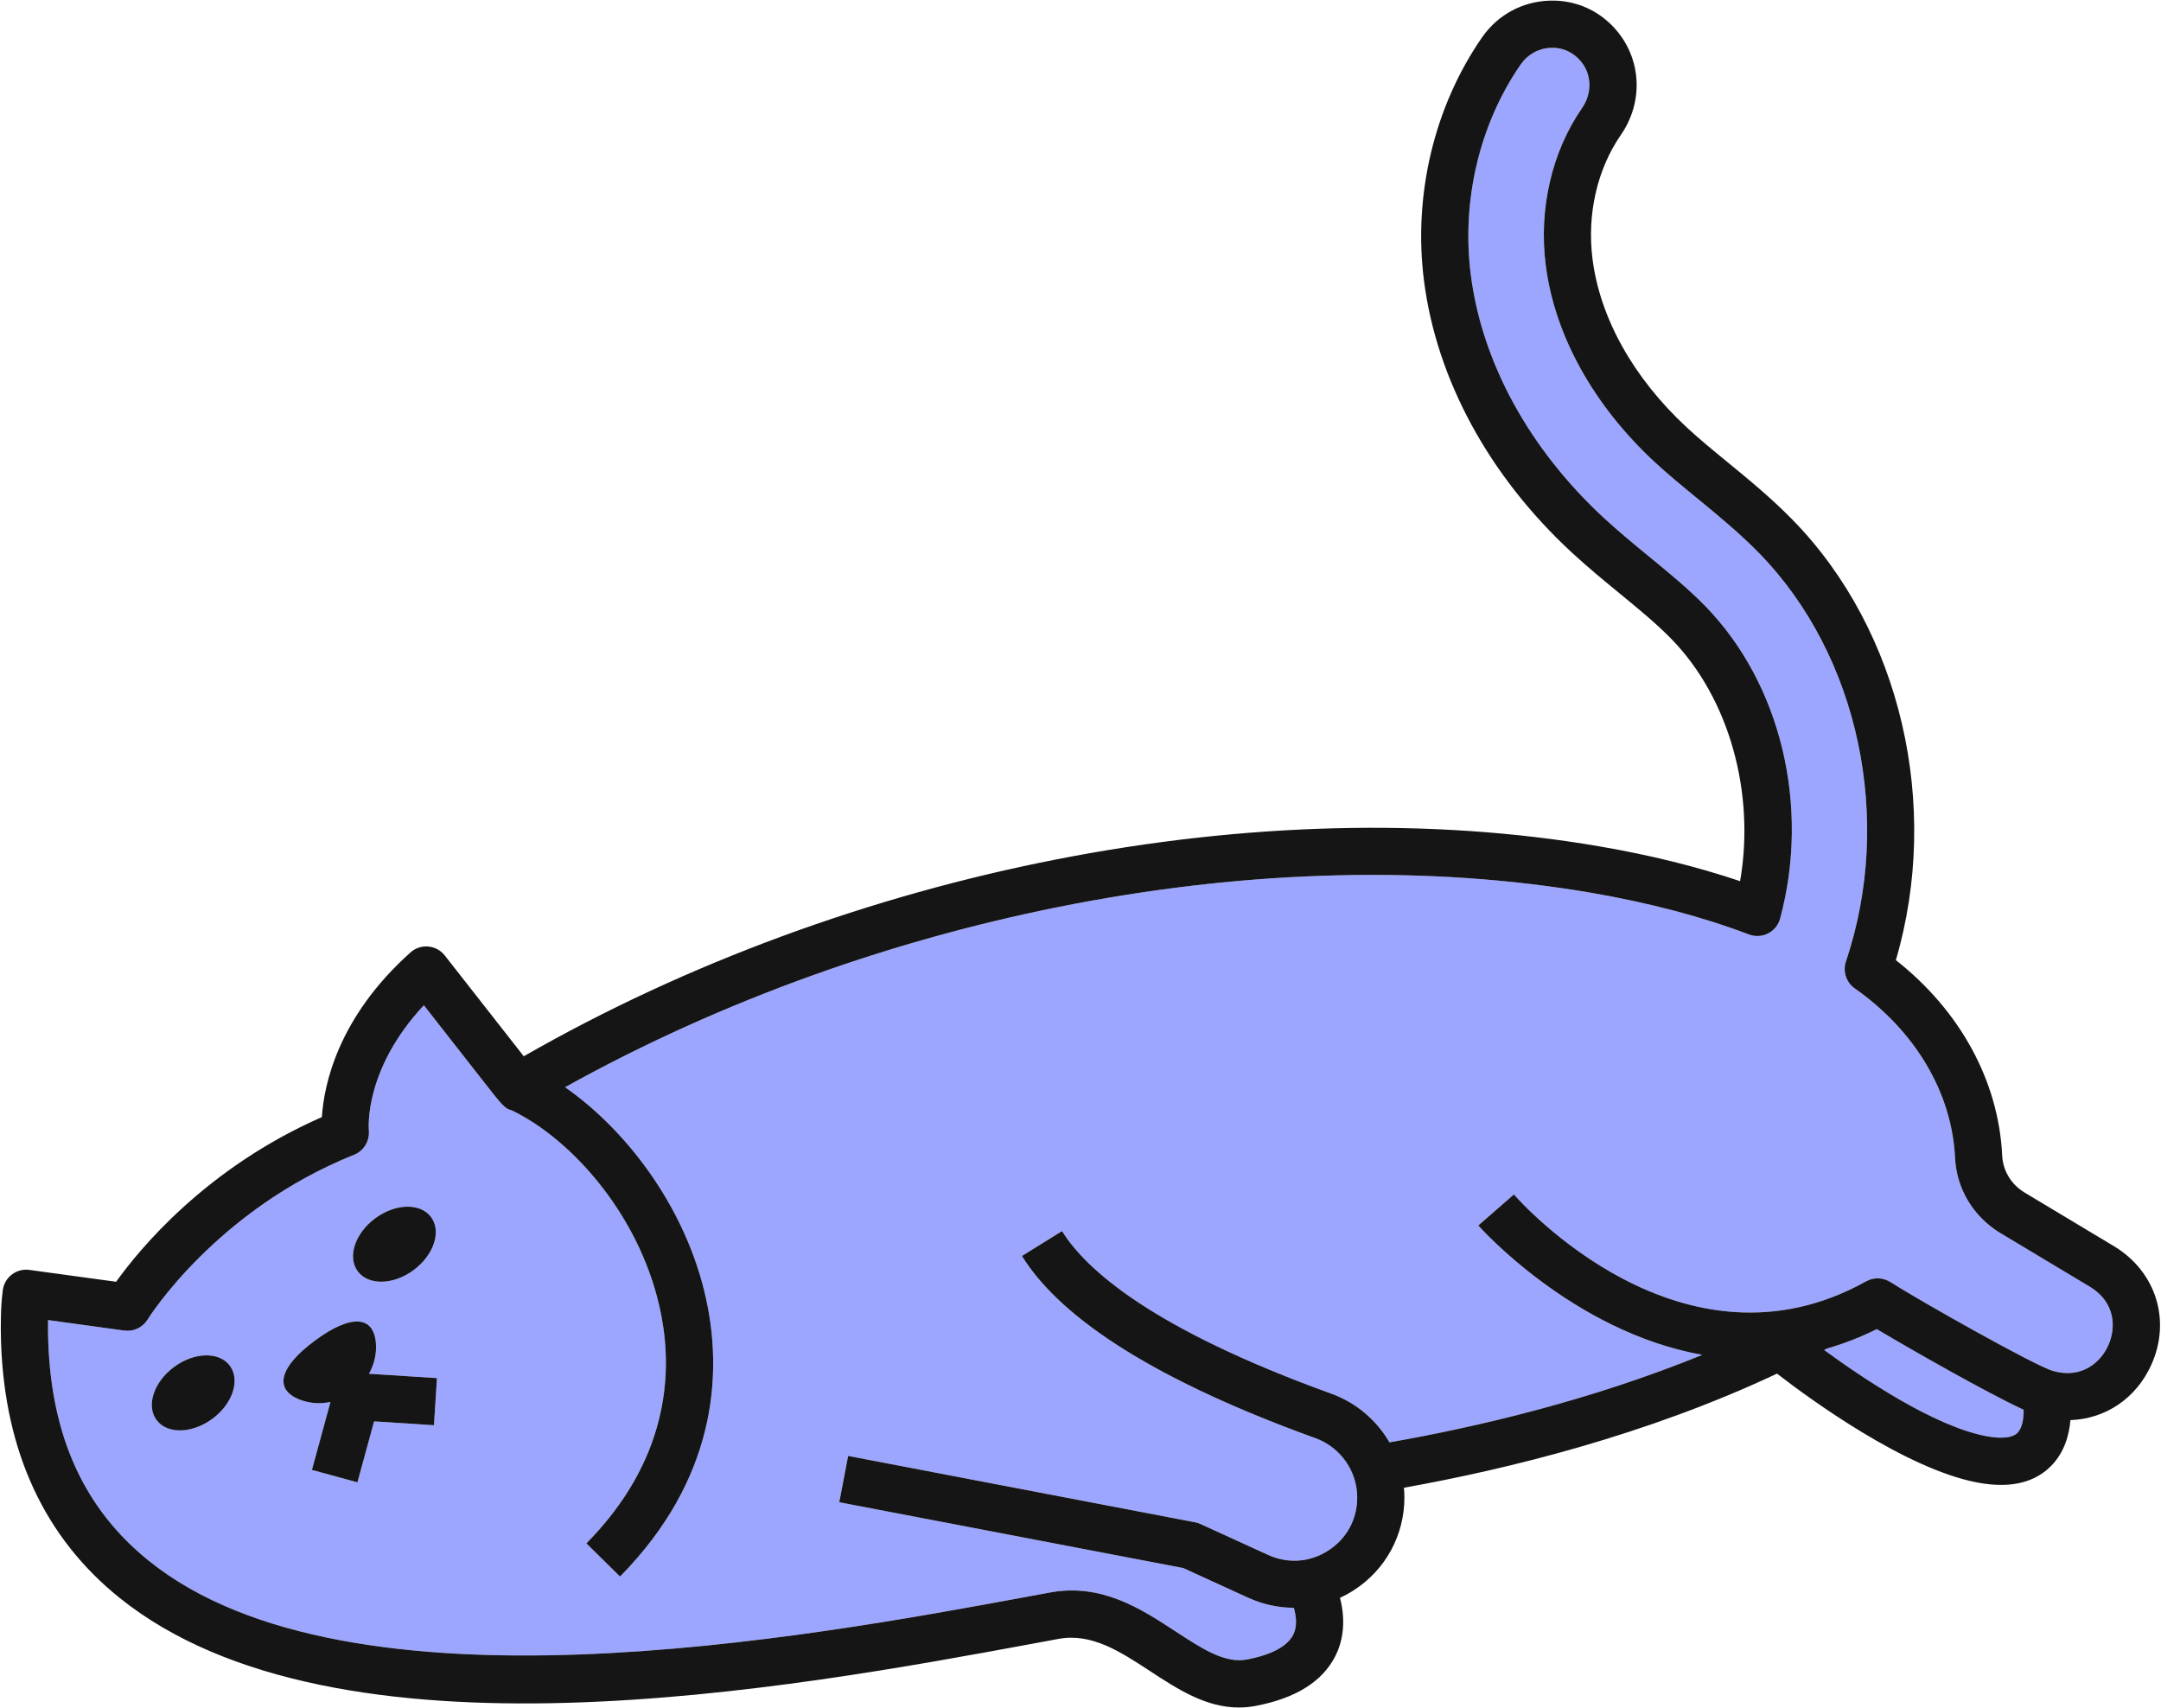 <svg width="1679" height="1327" viewBox="0 0 1679 1327" fill="none" xmlns="http://www.w3.org/2000/svg">
<path d="M1419.41 1047.81C1418.72 1048.19 1418.01 1048.55 1417.3 1048.93C1447.76 1071.23 1502.73 1108.1 1542.96 1115.83C1549.87 1117.17 1562.23 1118.6 1567.5 1113.26C1571.34 1109.39 1572.38 1101.87 1572.28 1095.36C1543.77 1082.21 1484.38 1048.35 1458.19 1032.69C1445.09 1039.24 1432.18 1044.13 1419.41 1047.81Z" fill="#9CA6FF"/>
<path d="M135.228 1062.06C150.972 1050.42 170.411 1050.02 178.629 1061.15C186.861 1072.28 180.764 1090.73 165.018 1102.36C149.272 1114 129.833 1114.41 121.617 1103.31C113.386 1092.15 119.482 1073.7 135.228 1062.06ZM244.715 1041.56C273.045 1020.62 290.658 1022.33 292.09 1044.02C292.651 1052.57 290.544 1060.52 286.669 1067.39L339.509 1070.77L337.162 1107.35L290.658 1104.38L277.706 1151.78L242.34 1142.1L256.749 1089.31C249.152 1090.92 241.047 1090.57 233.154 1087.57C212.831 1079.82 216.398 1062.5 244.715 1041.56ZM291.541 946.548C307.287 934.911 326.727 934.501 334.942 945.633C343.173 956.765 337.08 975.245 321.334 986.85C305.588 998.518 286.148 998.928 277.933 987.765C269.702 976.664 275.798 958.184 291.541 946.548ZM115.871 1212.93C271.386 1337.87 627.04 1272.18 797.963 1240.61L815.813 1237.33C855.9 1229.96 886.494 1249.98 913.474 1267.64C933.995 1281.07 951.75 1292.68 968.884 1289.4C982.117 1286.88 999.084 1281.48 1004.8 1270.1C1007.92 1263.89 1007.29 1256.32 1005.26 1249.22C993.268 1249.19 981.246 1246.61 969.925 1241.47L919.374 1218.35L652.083 1167.2L658.965 1131.22L928.435 1182.75C929.879 1183.03 931.27 1183.47 932.604 1184.07L985.163 1208.07C1000.64 1215.17 1017.69 1213.94 1031.99 1204.73C1046.29 1195.55 1054.49 1180.54 1054.49 1163.54C1054.49 1142.95 1041.43 1124.41 1021.99 1117.37C902.083 1074.04 825.378 1026.43 794.002 975.876L825.17 956.513C843.667 986.345 895.006 1032.48 1034.45 1082.87C1053.88 1089.91 1069.62 1103.56 1079.55 1120.65C1147.6 1108.77 1235.84 1088.05 1322.61 1052.7C1221.95 1034.75 1149.61 953.36 1148.57 952.161L1176.23 928.068C1181.51 934.123 1307.29 1075.15 1449.91 995.585C1455.77 992.274 1462.96 992.495 1468.63 996.09C1493.77 1011.98 1580.73 1060.89 1594.65 1065.06C1617.12 1071.81 1632.11 1058.59 1638.1 1045.25C1644.02 1031.98 1643.91 1012.17 1624.03 999.937L1553.71 957.774C1533.03 945.066 1520.11 923.401 1519 899.718C1516.6 849.073 1488.19 801.044 1441.06 767.932C1434.4 763.265 1431.62 754.782 1434.21 747.088C1471.4 636.651 1444.29 509.154 1366.77 429.78C1351.46 414.107 1334.86 400.484 1318.81 387.302C1306.87 377.526 1296.01 368.601 1285.73 359.078C1237.99 314.834 1207.87 260.436 1200.95 205.911C1195.4 162.361 1205.68 117.928 1229.15 83.996C1236.96 72.706 1236.79 58.327 1228.73 48.235C1222.83 40.824 1214.29 36.756 1204.99 37.166C1195.54 37.481 1187 42.149 1181.57 50.001C1149.57 96.232 1135.43 155.77 1142.73 213.322C1151.39 281.47 1188.01 348.545 1245.85 402.123C1257.54 412.94 1269.73 422.937 1281.52 432.618C1297.12 445.421 1311.76 457.436 1324.79 470.776C1383.7 531.071 1406.58 626.434 1383.1 713.66C1381.75 718.674 1378.35 722.869 1373.73 725.234C1369.12 727.599 1363.73 727.883 1358.88 726.054C1322.64 712.304 1281.41 701.425 1236.33 693.698C986.273 650.842 683.743 708.646 439.036 844.752C487.748 878.684 536.163 941.786 550.125 1016.65C560.056 1069.91 556.249 1149.29 481.737 1224.94L455.612 1199.21C519.026 1134.84 522.397 1068.05 514.068 1023.37C499.883 947.242 445.217 885.559 397.517 862.664C392.544 861.781 389.567 857.997 376.801 841.693L329.313 781.082C282.96 830.719 286.388 876.319 286.583 878.4C287.299 886.473 282.667 894.199 275.151 897.227C167.645 940.241 115.253 1024.31 114.733 1025.17C110.929 1031.38 103.821 1034.78 96.586 1033.77L37.341 1025.67C37.259 1031.31 37.3 1036.83 37.483 1042.04C40.037 1116.68 65.686 1172.59 115.871 1212.93Z" fill="#9CA6FF"/>
<path d="M165.014 1102.37C180.758 1090.75 186.855 1072.29 178.624 1061.18C170.407 1050.04 150.967 1050.44 135.223 1062.09C119.476 1073.71 113.381 1092.17 121.61 1103.31C129.829 1114.42 149.268 1114.02 165.014 1102.37" fill="#151516"/>
<path d="M321.333 986.861C337.078 975.226 343.174 956.773 334.944 945.659C326.727 934.519 307.288 934.936 291.541 946.57C275.796 958.204 269.7 976.658 277.933 987.772C286.148 998.911 305.589 998.521 321.333 986.861Z" fill="#151516"/>
<path d="M233.151 1087.58C241.046 1090.56 249.15 1090.92 256.75 1089.31L242.339 1142.1L277.706 1151.76L290.655 1104.38L337.16 1107.37L339.506 1070.77L286.667 1067.38C290.543 1060.52 292.652 1052.57 292.088 1044.03C290.655 1022.33 273.042 1020.64 244.713 1041.58C216.395 1062.49 212.828 1079.83 233.151 1087.58" fill="#151516"/>
<path d="M37.341 1025.67L96.584 1033.81C103.82 1034.79 110.926 1031.39 114.731 1025.17C115.252 1024.34 167.644 940.265 275.15 897.227C282.665 894.21 287.3 886.46 286.582 878.424C286.385 876.327 282.961 830.716 329.311 781.072L376.798 841.706C389.567 858.001 392.544 861.78 397.515 862.67C445.215 885.57 499.881 947.253 514.067 1023.39C522.396 1068.08 519.025 1134.84 455.608 1199.19L481.734 1224.95C556.247 1149.29 560.055 1069.92 550.122 1016.65C536.162 941.79 487.747 878.678 439.034 844.755C683.742 708.653 986.27 650.846 1236.33 693.693C1281.4 701.443 1322.64 712.306 1358.88 726.059C1363.72 727.901 1369.12 727.615 1373.72 725.233C1378.34 722.883 1381.74 718.69 1383.09 713.672C1406.58 626.42 1383.7 531.101 1324.79 470.784C1311.75 457.444 1297.12 445.438 1281.51 432.637C1269.73 422.95 1257.54 412.945 1245.85 402.145C1188.01 348.53 1151.39 281.48 1142.73 213.317C1135.42 155.764 1149.57 96.241 1181.56 50.026C1187 42.181 1195.54 37.48 1204.99 37.163C1214.29 36.75 1222.83 40.815 1228.73 48.248C1236.79 58.348 1236.96 72.737 1229.15 84.012C1205.68 117.935 1195.4 162.37 1200.95 205.917C1207.87 260.453 1237.98 314.862 1285.73 359.107C1296.01 368.636 1306.87 377.529 1318.81 387.312C1334.86 400.494 1351.46 414.12 1366.77 429.779C1444.29 509.153 1471.4 636.679 1434.2 747.086C1431.62 754.804 1434.4 763.285 1441.06 767.954C1488.18 801.05 1516.6 849.075 1519 899.736C1520.11 923.399 1533.03 945.061 1553.7 957.766L1624.03 999.947C1643.91 1012.18 1644.02 1032 1638.09 1045.24C1632.11 1058.61 1617.12 1071.79 1594.65 1065.06C1580.73 1060.9 1493.77 1011.99 1468.63 996.072C1462.95 992.515 1455.76 992.292 1449.91 995.564C1307.29 1075.13 1181.51 934.135 1176.23 928.068L1148.57 952.176C1149.61 953.351 1221.94 1034.76 1322.61 1052.7C1235.84 1088.06 1147.6 1108.77 1079.55 1120.68C1069.62 1103.56 1053.87 1089.93 1034.45 1082.88C895.002 1032.5 843.664 986.353 825.168 956.528L793.998 975.871C825.378 1026.44 902.082 1074.05 1021.99 1117.4C1041.43 1124.42 1054.49 1142.94 1054.49 1163.56C1054.49 1180.55 1046.29 1195.57 1031.99 1204.75C1017.69 1213.96 1000.64 1215.17 985.161 1208.09L932.604 1184.07C931.267 1183.47 929.879 1183.03 928.43 1182.77L658.962 1131.22L652.082 1167.21L919.371 1218.35L969.921 1241.47C981.244 1246.61 993.267 1249.19 1005.26 1249.22C1007.28 1256.33 1007.92 1263.89 1004.8 1270.12C999.08 1281.49 982.115 1286.89 968.882 1289.4C951.748 1292.67 933.992 1281.08 913.473 1267.64C886.489 1249.98 855.9 1229.97 815.814 1237.34L797.959 1240.64C627.036 1272.18 271.386 1337.87 115.872 1212.91C65.684 1172.61 40.038 1116.71 37.481 1042.06C37.3 1036.82 37.255 1031.33 37.341 1025.67V1025.67ZM1567.51 1113.28C1562.25 1118.58 1549.89 1117.15 1542.97 1115.82C1502.75 1108.1 1447.77 1071.22 1417.29 1048.92C1418.01 1048.54 1418.73 1048.19 1419.43 1047.81C1432.18 1044.13 1445.1 1039.24 1458.19 1032.69C1484.38 1048.35 1543.79 1082.21 1572.29 1095.36C1572.37 1101.87 1571.33 1109.37 1567.51 1113.28V1113.28ZM92.894 1241.5C261.526 1377 614.817 1311.76 804.617 1276.69L822.443 1273.39C848.089 1268.66 870.099 1283.08 893.401 1298.32C914.749 1312.3 936.718 1326.69 962.548 1326.69C966.833 1326.69 971.229 1326.31 975.737 1325.42C1006.79 1319.51 1027.59 1306.45 1037.58 1286.57C1042.51 1276.76 1046.3 1261.67 1041.12 1241.44C1044.79 1239.75 1048.37 1237.82 1051.82 1235.59C1076.46 1219.78 1091.16 1192.84 1091.16 1163.52C1091.16 1160.95 1091.02 1158.44 1090.8 1155.93C1171.8 1141.45 1279.39 1114.96 1380.65 1067.28C1406.32 1087.13 1480.13 1141.1 1536.05 1151.84C1542.67 1153.11 1548.89 1153.74 1554.7 1153.74C1570.98 1153.74 1584.07 1148.75 1593.76 1138.84C1603.97 1128.43 1607.64 1114.96 1608.64 1103.4C1635.61 1102.48 1659.7 1086.72 1671.56 1060.23C1686.89 1026.02 1675.23 988.385 1643.06 968.629L1572.74 926.417C1562.57 920.191 1556.18 909.551 1555.62 897.989C1552.88 840.023 1522.96 785.296 1473 746.006C1508.27 625.912 1476.92 490.064 1393.01 404.146C1376.28 387.026 1358.88 372.765 1341.62 358.599C1330.56 349.547 1320.12 340.971 1310.66 332.204C1269.21 293.803 1243.17 247.303 1237.32 201.311C1232.9 166.595 1240.92 131.465 1259.31 104.88C1276.39 80.201 1275.63 48.248 1257.27 25.22C1244.21 8.799 1224.75 -0.285 1203.76 0.509C1182.59 1.239 1163.51 11.657 1151.41 29.159C1114.33 82.742 1097.91 151.539 1106.35 217.955C1116.1 294.629 1156.77 369.589 1220.92 429.016C1233.42 440.61 1246.05 450.964 1258.36 461.065C1273.06 473.103 1286.92 484.505 1298.55 496.416C1343.51 542.44 1363.88 616.002 1351.98 684.641C1318.62 673.397 1281.91 664.313 1242.52 657.579C979.726 612.508 661.113 674.985 406.939 820.711C387.404 795.778 345.574 742.385 345.574 742.385C342.458 738.383 337.808 735.874 332.764 735.429C327.71 734.952 322.694 736.636 318.918 740.034C262.241 790.727 251.666 843.358 250.066 867.974C159.792 907.518 107.921 971.138 90.238 995.913L22.831 986.702C17.968 986.003 13.073 987.306 9.192 990.291C5.31 993.245 2.778 997.66 2.153 1002.52C1.311 1009.13 0.831 1016.02 0.692 1023.61C0.565 1030.41 0.609 1037.01 0.825 1043.3C3.738 1128.08 34.714 1194.75 92.894 1241.5" fill="#151516"/>
</svg>
